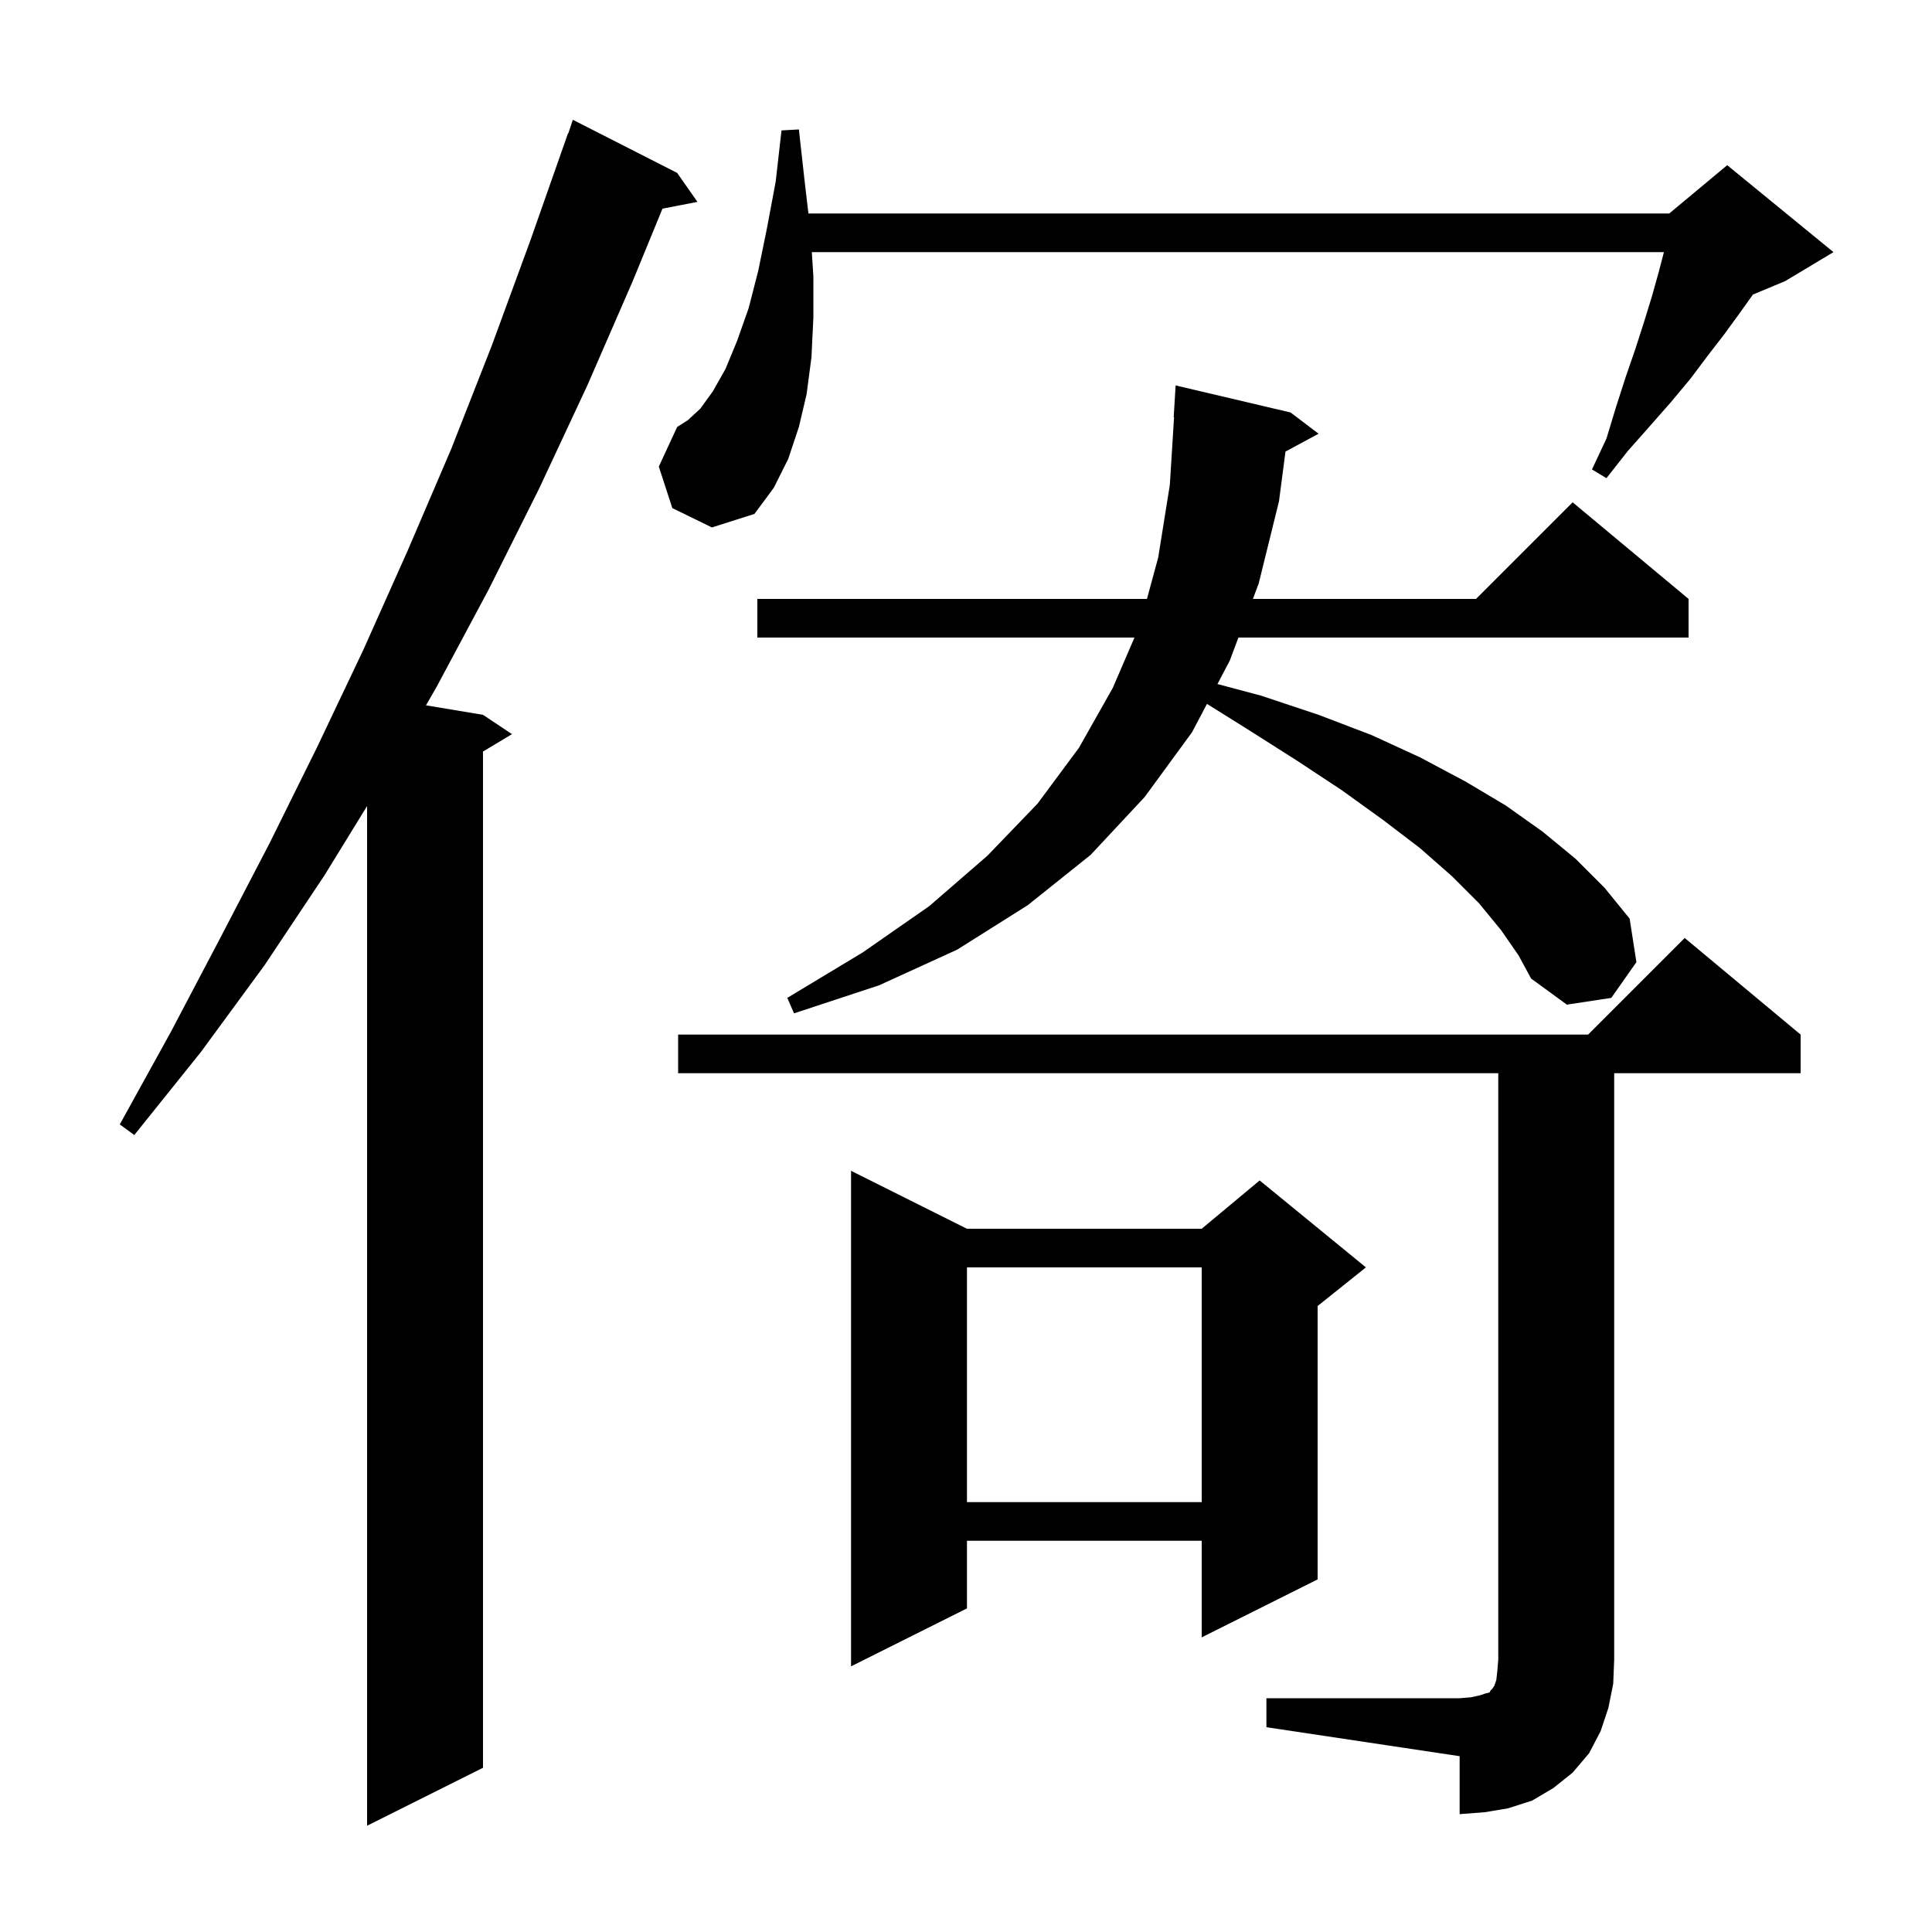 <svg xmlns="http://www.w3.org/2000/svg" xmlns:xlink="http://www.w3.org/1999/xlink" version="1.1" baseProfile="full" viewBox="0 0 200 200" width="200" height="200">
<g fill="black">
<path d="M 70.1 17.9 L 72.2 20.9 L 68.581 21.598 L 65.5 29.1 L 60.8 39.9 L 55.8 50.6 L 50.6 61.0 L 45.2 71.1 L 44.097 73.016 L 50.0 74.0 L 53.0 76.0 L 50.0 77.8 L 50.0 183.0 L 38.0 189.0 L 38.0 83.441 L 33.6 90.6 L 27.4 99.9 L 20.8 108.9 L 13.9 117.5 L 12.4 116.4 L 17.7 106.8 L 22.8 97.1 L 27.9 87.3 L 32.8 77.4 L 37.6 67.3 L 42.2 57.0 L 46.7 46.5 L 50.9 35.8 L 54.9 24.9 L 58.8 13.8 L 58.83 13.811 L 59.3 12.4 Z M 131.1 175.8 L 151.1 175.8 L 152.3 175.7 L 153.2 175.5 L 153.8 175.3 L 154.2 175.2 L 154.3 175.0 L 154.5 174.8 L 154.7 174.5 L 154.9 173.9 L 155.0 173.0 L 155.1 171.8 L 155.1 111.1 L 70.2 111.1 L 70.2 107.1 L 164.4 107.1 L 174.4 97.1 L 186.4 107.1 L 186.4 111.1 L 167.1 111.1 L 167.1 171.8 L 167.0 174.3 L 166.5 176.8 L 165.7 179.2 L 164.5 181.5 L 162.8 183.5 L 160.8 185.1 L 158.6 186.4 L 156.1 187.2 L 153.7 187.6 L 151.1 187.8 L 151.1 181.8 L 131.1 178.8 Z M 100.1 127.2 L 124.4 127.2 L 130.4 122.2 L 141.4 131.2 L 136.4 135.2 L 136.4 163.5 L 124.4 169.5 L 124.4 159.5 L 100.1 159.5 L 100.1 166.5 L 88.1 172.5 L 88.1 121.2 Z M 100.1 131.2 L 100.1 155.5 L 124.4 155.5 L 124.4 131.2 Z M 155.4 96.3 L 153.1 93.5 L 150.3 90.7 L 147.0 87.8 L 143.2 84.9 L 138.9 81.8 L 134.2 78.7 L 129.0 75.4 L 124.946 72.866 L 123.4 75.8 L 118.5 82.5 L 112.9 88.5 L 106.4 93.7 L 99.1 98.3 L 91.0 102.0 L 82.2 104.9 L 81.5 103.3 L 89.3 98.6 L 96.2 93.8 L 102.2 88.6 L 107.4 83.2 L 111.7 77.4 L 115.2 71.2 L 117.44 66.0 L 78.4 66.0 L 78.4 62.0 L 118.733 62.0 L 119.9 57.7 L 121.1 50.2 L 121.538 43.198 L 121.5 43.2 L 121.7 39.9 L 133.6 42.7 L 136.5 44.9 L 133.072 46.746 L 132.4 51.9 L 130.3 60.4 L 129.7 62.0 L 152.8 62.0 L 162.8 52.0 L 174.8 62.0 L 174.8 66.0 L 128.2 66.0 L 127.3 68.4 L 126.029 70.812 L 130.5 72.0 L 136.5 74.0 L 142.0 76.1 L 147.0 78.4 L 151.7 80.9 L 155.9 83.4 L 159.7 86.1 L 163.1 88.9 L 166.1 91.9 L 168.7 95.1 L 169.4 99.6 L 166.8 103.3 L 162.2 104.0 L 158.5 101.3 L 157.2 98.9 Z M 69.6 52.6 L 68.2 48.3 L 70.1 44.2 L 71.2 43.5 L 72.5 42.3 L 73.8 40.5 L 75.1 38.2 L 76.3 35.3 L 77.5 31.9 L 78.5 28.0 L 79.4 23.6 L 80.3 18.8 L 80.9 13.5 L 82.7 13.4 L 83.3 18.8 L 83.688 22.1 L 172.8 22.1 L 178.8 17.1 L 189.8 26.1 L 184.8 29.1 L 181.464 30.49 L 180.1 32.4 L 178.5 34.6 L 176.8 36.8 L 175.0 39.2 L 173.0 41.6 L 170.8 44.1 L 168.5 46.7 L 166.3 49.5 L 164.8 48.6 L 166.3 45.4 L 167.3 42.1 L 168.3 39.0 L 169.3 36.1 L 170.2 33.3 L 171.0 30.7 L 171.7 28.2 L 172.248 26.1 L 84.04 26.1 L 84.2 28.6 L 84.2 32.9 L 84.0 37.0 L 83.5 40.8 L 82.7 44.2 L 81.6 47.5 L 80.1 50.5 L 78.1 53.2 L 73.7 54.6 Z " />
</g>
</svg>
